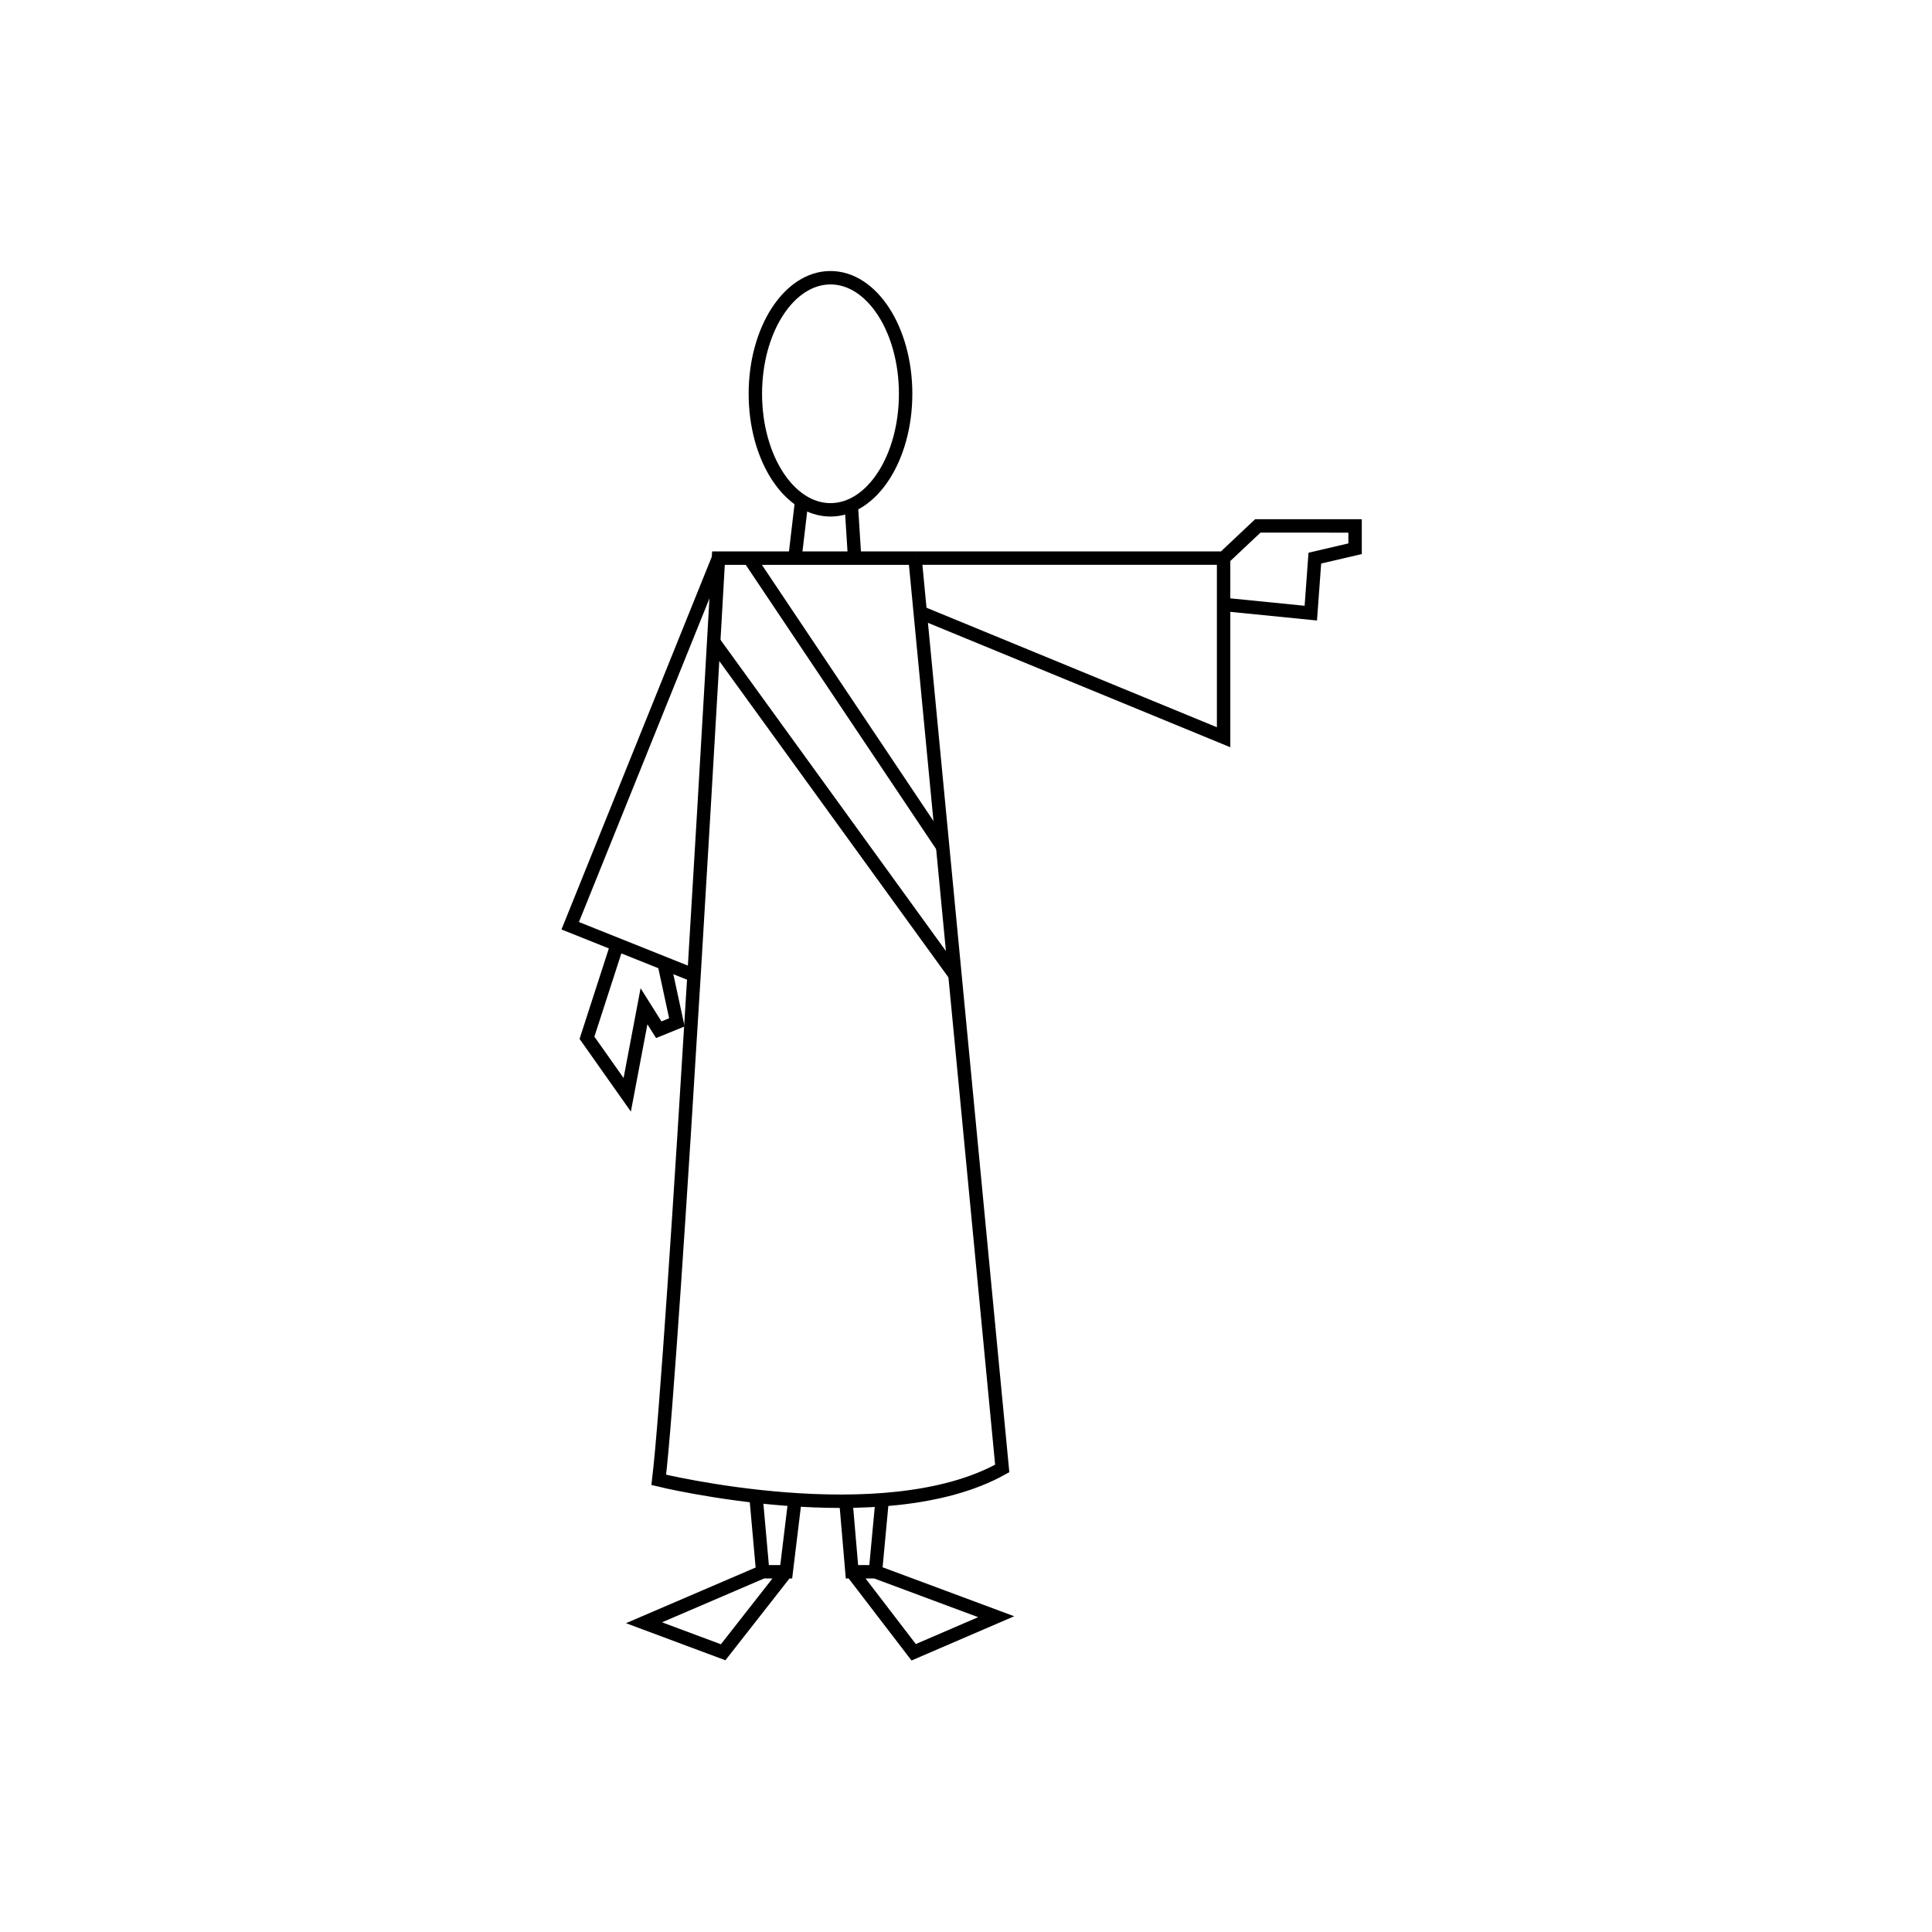<svg version="1" xmlns="http://www.w3.org/2000/svg" width="288" height="288"><ellipse fill="none" stroke="#000" stroke-width="2" stroke-miterlimit="10" cx="123.8" cy="58.7" rx="11.2" ry="17.3"/><path fill="none" stroke="#000" stroke-width="2" stroke-miterlimit="10" d="M126.9 75.3l.5 7.9h-8.9l1-8.5m16.9 8.5h-29.3s-6.7 119.2-8.9 137.4c0 0 33.5 8.2 51.2-1.7l-13-135.7z"/><path fill="none" stroke="#000" stroke-width="2" stroke-miterlimit="10" d="M107.1 83.2L85 138l18.5 7.4"/><path fill="none" stroke="#000" stroke-width="2" stroke-miterlimit="10" d="M99 143.6l1.9 8.8-2.7 1.1L96 150l-2.5 13.2-6-8.5 4.5-13.9m44.4-57.6h46v26.7l-45.2-18.6m45.2-8.1l5.1-4.8H202v3.4l-6 1.4-.6 8.2-13-1.3m-70.7-6.9l28.8 43m-34.1-30.5l36 49.7m-10.9 78.2l-1 10.7H127l-.9-10.5m-7.6-.2l-1.3 10.7h-3.5l-1-11.2m4.5 11.2l-9.4 12-11.8-4.4 17.7-7.6m16.8 0l18 6.7-12.3 5.3-9.2-12"/></svg>